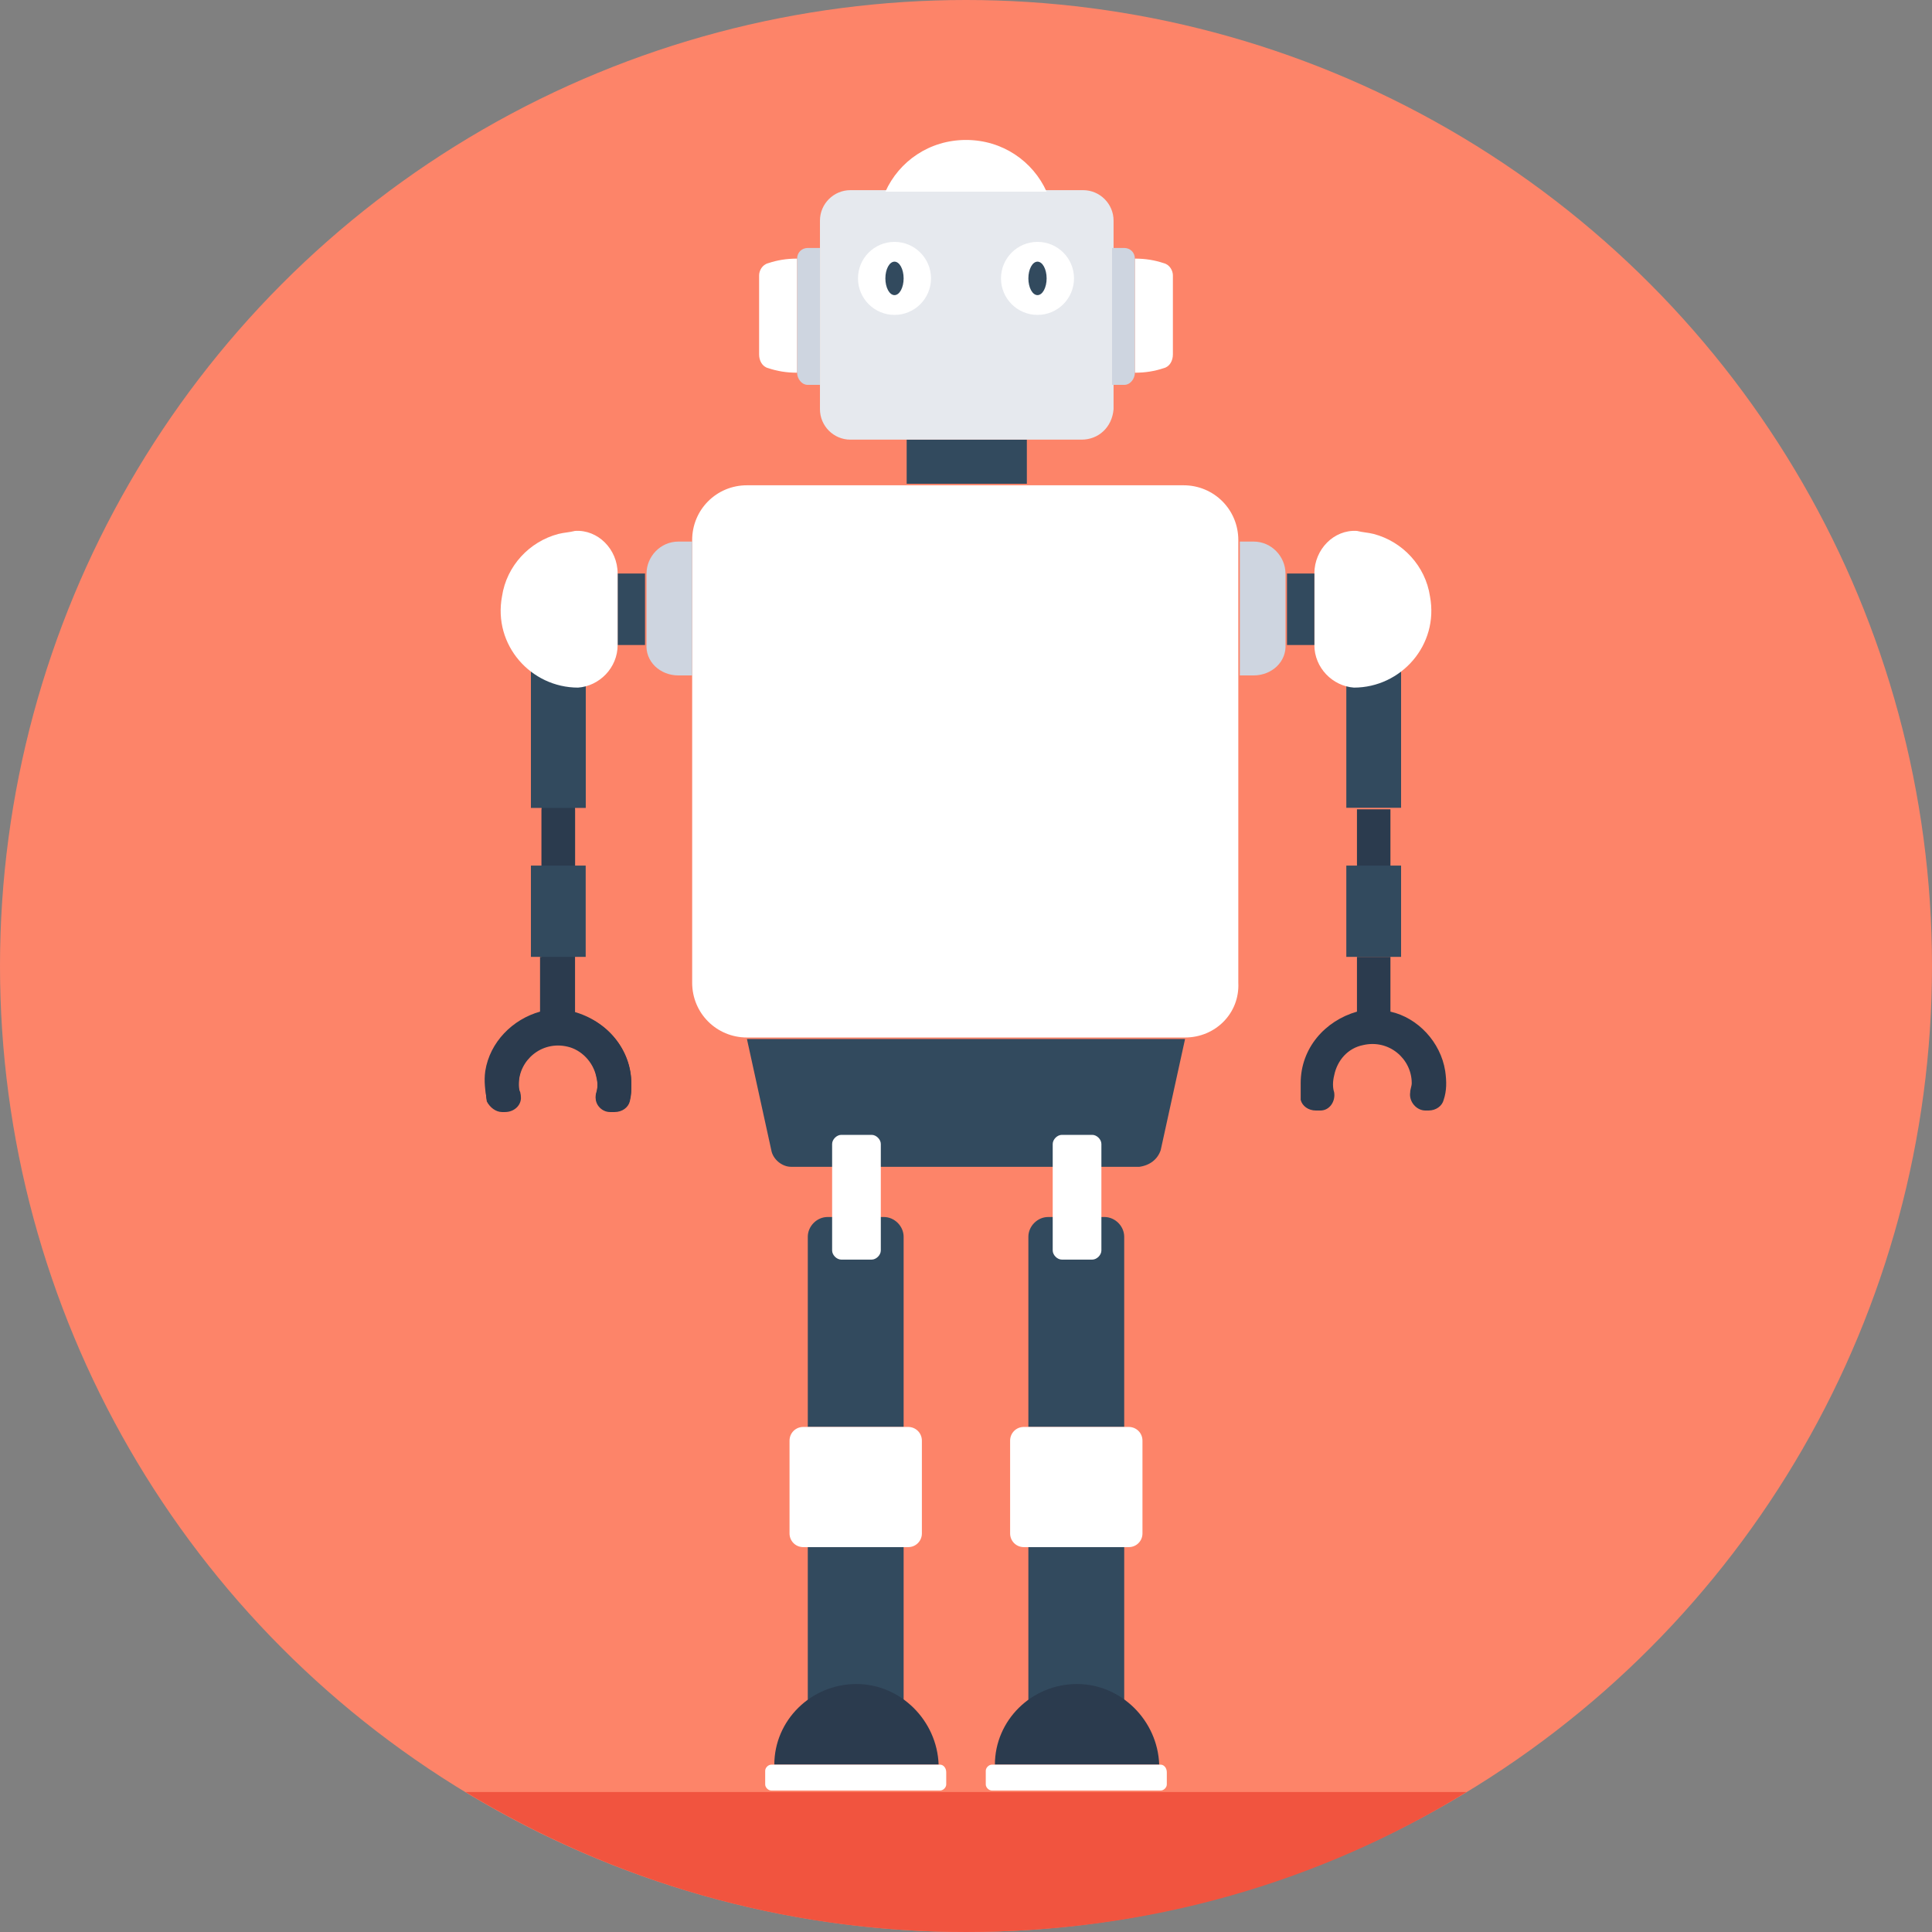 <?xml version="1.0" encoding="iso-8859-1"?>
<!-- Generator: Adobe Illustrator 19.0.0, SVG Export Plug-In . SVG Version: 6.00 Build 0)  -->
<svg xmlns="http://www.w3.org/2000/svg" xmlns:xlink="http://www.w3.org/1999/xlink" version="1.1" id="Layer_1" x="0px" y="0px" viewBox="0 0 508 508" style="enable-background:new 0 0 508 508;" xml:space="preserve">
<rect x="0" y="0" width="508" height="508" fill="#808080" stroke="none"/>
<circle style="fill:#FD8469;" cx="254" cy="254" r="254"/>
<path style="fill:#F1543F;" d="M122.4,471.2C160.8,494.4,205.6,508,254,508s93.2-13.2,131.6-36.8H122.4z"/>
<rect x="238.4" y="115.6" style="fill:#324A5E;" width="31.6" height="11.6"/>
<path style="fill:#E6E9EE;" d="M284.4,115.6h-60.8c-4.4,0-8-3.6-8-8V58c0-4.4,3.6-8,8-8h61.2c4.4,0,8,3.6,8,8v49.6  C292.4,112.4,288.8,115.6,284.4,115.6z"/>
<g>
	<path style="fill:#FFFFFF;" d="M311.6,272.8H196.4c-8,0-14.4-6.4-14.4-14.4V142c0-8,6.4-14.4,14.4-14.4h114.8   c8,0,14.4,6.4,14.4,14.4v116.4C326,266.4,319.6,272.8,311.6,272.8z"/>
	<path style="fill:#FFFFFF;" d="M306,69.2c-2.4-0.8-4.8-1.2-7.6-1.2l0,0v30l0,0c2.8,0,5.2-0.4,7.6-1.2c1.6-0.4,2.4-2,2.4-3.6V72.4   C308.4,71.2,307.6,69.6,306,69.2z"/>
</g>
<path style="fill:#CED5E0;" d="M295.6,101.2h-3.2v-36h3.2c1.6,0,2.8,1.2,2.8,2.8v30C298.4,99.6,297.2,101.2,295.6,101.2z"/>
<path style="fill:#FFFFFF;" d="M202,69.2c2.4-0.8,4.8-1.2,7.6-1.2l0,0v30l0,0c-2.8,0-5.2-0.4-7.6-1.2c-1.6-0.4-2.4-2-2.4-3.6V72.4  C199.6,71.2,200.4,69.6,202,69.2z"/>
<path style="fill:#CED5E0;" d="M212.4,101.2h3.2v-36h-3.2c-1.6,0-2.8,1.2-2.8,2.8v30C209.6,99.6,210.8,101.2,212.4,101.2z"/>
<g>
	<path style="fill:#FFFFFF;" d="M275.2,50.4c-3.6-8-11.6-13.6-21.2-13.6s-17.6,5.6-21.2,13.6H275.2z"/>
	<circle style="fill:#FFFFFF;" cx="272.8" cy="73.2" r="9.6"/>
	<circle style="fill:#FFFFFF;" cx="235.2" cy="73.2" r="9.6"/>
</g>
<g>
	<ellipse style="fill:#324A5E;" cx="272.8" cy="73.2" rx="2.4" ry="4.4"/>
	<ellipse style="fill:#324A5E;" cx="235.2" cy="73.2" rx="2.4" ry="4.4"/>
</g>
<g>
	<rect x="356.8" y="212.8" style="fill:#2B3B4E;" width="8.8" height="15.2"/>
	<path style="fill:#2B3B4E;" d="M379.6,289.2c-0.4,1.6-2,2.8-4,2.8h-0.8c-2.4,0-4.4-2.4-4-4.8c0-0.8,0.4-1.6,0.4-2.4   c0-6.4-6-11.6-12.8-10c-4,0.8-6.8,4-7.6,8c-0.4,1.6-0.4,3.2,0,4.4c0.4,2.4-1.2,4.8-3.6,4.8H346c-2,0-3.6-1.2-4-2.8   c0-1.6,0-2.8,0-4.4c0-9.2,6.4-16.4,14.8-18.8v-14.4h8.8V266c7.2,1.6,13.2,8,14.4,15.6C380.4,284.4,380.4,286.8,379.6,289.2z"/>
</g>
<g>
	<path style="fill:#324A5E;" d="M368.4,176.4v36H354V180c0.8,0,1.6,0.4,2,0.4l0,0C360.8,180.4,364.8,178.8,368.4,176.4z"/>
	<rect x="354" y="227.6" style="fill:#324A5E;" width="14.4" height="24"/>
</g>
<path style="fill:#CED5E0;" d="M329.6,177.6H326v-35.2h3.6c4.8,0,8.4,4,8.4,8.4v18.4C338.4,174,334.4,177.6,329.6,177.6z"/>
<path style="fill:#FFFFFF;" d="M361.2,140.4c-1.6-0.4-2.8-0.4-4.4-0.8c-6-0.4-11.2,4.8-11.2,11.2v18.8c0,6,4.8,10.8,10.4,11.2l0,0  c12.4,0,22.4-11.2,20-24C374.8,148.8,368.8,142.4,361.2,140.4z"/>
<g>
	<path style="fill:#2B3B4E;" d="M128,281.6c1.2-7.6,7.2-13.6,14.4-15.6v-61.2h8.8v61.6c8.4,2,14.8,9.6,14.8,18.8   c0,1.6,0,2.8-0.4,4.4s-2,2.8-4,2.8h-1.2c-2.4,0-4.4-2.4-3.6-4.8c0.4-1.6,0.4-2.8,0-4.4c-0.8-4-4-7.2-7.6-8   c-6.8-1.6-12.8,3.6-12.8,10c0,0.8,0,1.6,0.4,2.4c0.8,2.4-1.2,4.8-4,4.8H132c-1.6,0-3.2-1.2-4-2.8   C127.6,286.8,127.6,284.4,128,281.6z"/>
	<rect x="142.4" y="212.8" style="fill:#2B3B4E;" width="8.8" height="15.2"/>
	<path style="fill:#2B3B4E;" d="M166,284.8c0,1.6,0,2.8-0.4,4.4s-2,2.8-4,2.8h-1.2c-2.4,0-4.4-2.4-3.6-4.8c0.4-1.2,0.4-2.8,0-4.4   c-0.8-4-4-6.8-7.6-8c-6.8-1.6-12.8,3.6-12.8,10c0,0.8,0,1.6,0.4,2.4c0.4,2.4-1.2,4.8-4,4.8H132c-1.6,0-3.6-1.2-4-2.8   c-0.4-2.4-0.8-4.8-0.4-7.6c1.2-7.6,7.2-13.6,14.4-15.6v-14.4h8.8V266C159.6,268.4,166,276,166,284.8z"/>
</g>
<path id="SVGCleanerId_0" style="fill:#324A5E;" d="M139.6,176.4v36H154V180c-0.8,0-1.6,0.4-2,0.4l0,0  C147.2,180.4,143.2,178.8,139.6,176.4z"/>
<rect x="139.6" y="227.6" style="fill:#324A5E;" width="14.4" height="24"/>
<g>
	<path id="SVGCleanerId_0_1_" style="fill:#324A5E;" d="M139.6,176.4v36H154V180c-0.8,0-1.6,0.4-2,0.4l0,0   C147.2,180.4,143.2,178.8,139.6,176.4z"/>
</g>
<g>
	<rect x="162.4" y="150.8" style="fill:#324A5E;" width="7.2" height="18.8"/>
	<rect x="338.4" y="150.8" style="fill:#324A5E;" width="7.2" height="18.8"/>
</g>
<path style="fill:#CED5E0;" d="M178.4,177.6h3.6v-35.2h-3.6c-4.8,0-8.4,4-8.4,8.4v18.4C169.6,174,173.6,177.6,178.4,177.6z"/>
<path style="fill:#FFFFFF;" d="M146.8,140.4c1.6-0.4,2.8-0.4,4.4-0.8c6-0.4,11.2,4.8,11.2,11.2v18.8c0,6-4.8,10.8-10.4,11.2l0,0  c-12.4,0-22.4-11.2-20-24C133.2,148.8,139.2,142.4,146.8,140.4z"/>
<g>
	<path style="fill:#324A5E;" d="M305.2,302.4l6.4-29.2H196.4l6.4,29.2c0.4,2.4,2.8,4.4,5.2,4.4h91.6   C302.4,306.4,304.4,304.8,305.2,302.4z"/>
	<path style="fill:#324A5E;" d="M295.6,325.2v50h-25.2v-50c0-2.8,2.4-5.2,5.2-5.2h14.8C293.2,320,295.6,322.4,295.6,325.2z"/>
	<rect x="270.4" y="406.8" style="fill:#324A5E;" width="25.2" height="55.2"/>
</g>
<path style="fill:#FFFFFF;" d="M296.8,406.8h-27.6c-2,0-3.6-1.6-3.6-3.6v-24.4c0-2,1.6-3.6,3.6-3.6h27.6c2,0,3.6,1.6,3.6,3.6v24.4  C300.4,405.2,298.8,406.8,296.8,406.8z"/>
<g>
	<path style="fill:#324A5E;" d="M237.6,325.2v50h-25.2v-50c0-2.8,2.4-5.2,5.2-5.2h14.8C235.2,320,237.6,322.4,237.6,325.2z"/>
	<rect x="212.4" y="406.8" style="fill:#324A5E;" width="25.2" height="55.2"/>
</g>
<path style="fill:#FFFFFF;" d="M238.8,406.8h-27.6c-2,0-3.6-1.6-3.6-3.6v-24.4c0-2,1.6-3.6,3.6-3.6h27.6c2,0,3.6,1.6,3.6,3.6v24.4  C242.4,405.2,240.8,406.8,238.8,406.8z"/>
<path style="fill:#2B3B4E;" d="M304.8,464c-0.4-11.6-10-21.2-21.6-21.2c-12,0-21.6,9.6-21.6,21.2H304.8z"/>
<path style="fill:#FFFFFF;" d="M305.2,464h-44.4c-0.8,0-1.6,0.8-1.6,1.6v3.6c0,0.8,0.8,1.6,1.6,1.6h44.4c0.8,0,1.6-0.8,1.6-1.6V466  C306.8,464.8,306,464,305.2,464z"/>
<path style="fill:#2B3B4E;" d="M246.8,464c-0.4-11.6-10-21.2-21.6-21.2c-12,0-21.6,9.6-21.6,21.2H246.8z"/>
<g>
	<path style="fill:#FFFFFF;" d="M247.2,464h-44.4c-0.8,0-1.6,0.8-1.6,1.6v3.6c0,0.8,0.8,1.6,1.6,1.6h44.4c0.8,0,1.6-0.8,1.6-1.6V466   C248.8,464.8,248,464,247.2,464z"/>
	<path style="fill:#FFFFFF;" d="M287.2,331.2h-8c-1.2,0-2.4-1.2-2.4-2.4v-28c0-1.2,1.2-2.4,2.4-2.4h8c1.2,0,2.4,1.2,2.4,2.4v28   C289.6,330,288.4,331.2,287.2,331.2z"/>
	<path style="fill:#FFFFFF;" d="M229.2,331.2h-8c-1.2,0-2.4-1.2-2.4-2.4v-28c0-1.2,1.2-2.4,2.4-2.4h8c1.2,0,2.4,1.2,2.4,2.4v28   C231.6,330,230.4,331.2,229.2,331.2z"/>
</g>
<g>
</g>
<g>
</g>
<g>
</g>
<g>
</g>
<g>
</g>
<g>
</g>
<g>
</g>
<g>
</g>
<g>
</g>
<g>
</g>
<g>
</g>
<g>
</g>
<g>
</g>
<g>
</g>
<g>
</g>
</svg>
